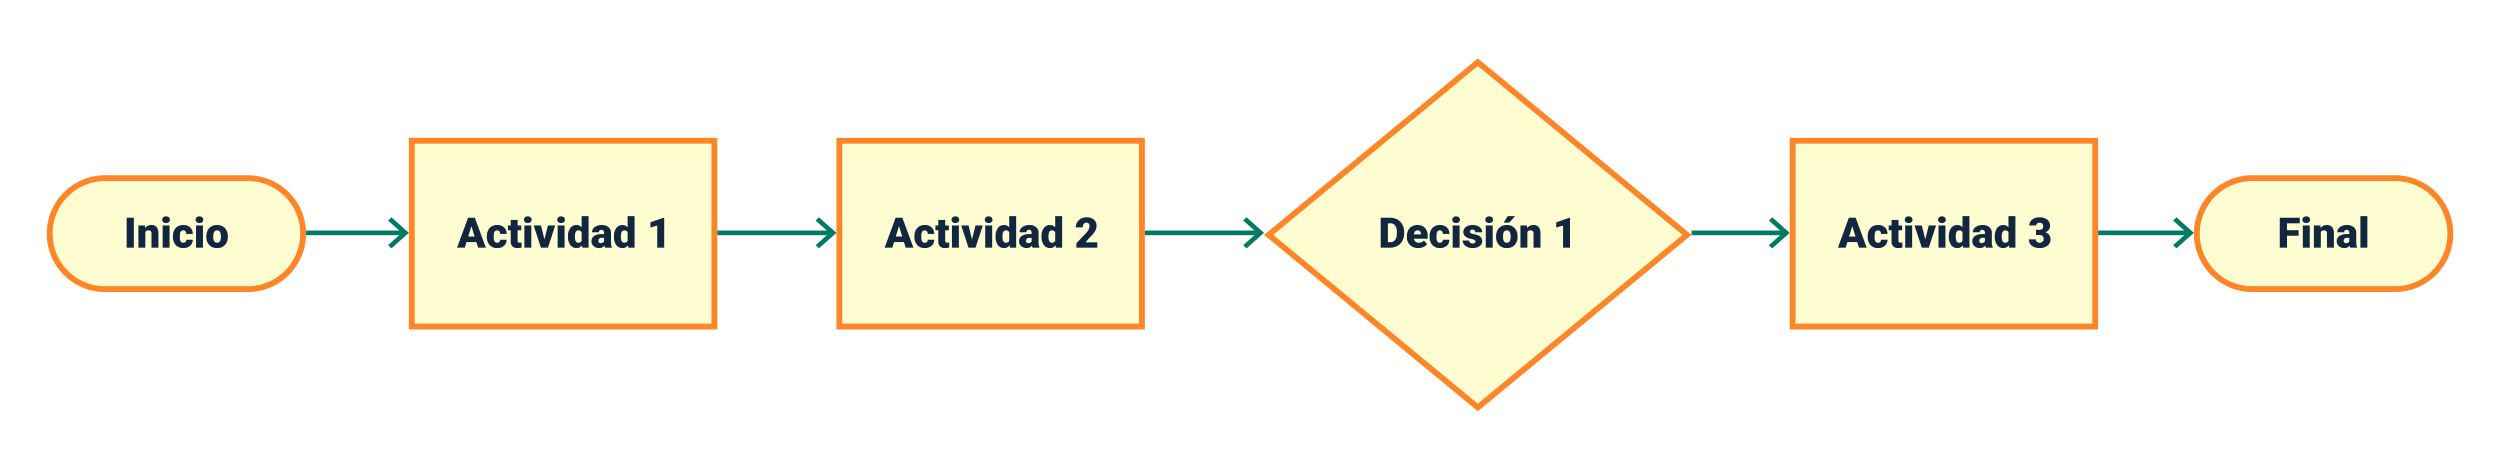 <svg id="t6-t1" xmlns="http://www.w3.org/2000/svg" width="1070" height="201" viewBox="0 0 1070 201">
  <rect id="Rectangle_37730" data-name="Rectangle 37730" width="1070" height="201" fill="#fff"/>
  <g id="Group_117648" data-name="Group 117648" transform="translate(20 25)">
    <path id="Path_179627" data-name="Path 179627" d="M8255.5-10384.25l-91.5-75.479,91.5-75.521,91.5,75.521Z" transform="translate(-7643 10535.25)" fill="#fefdd2"/>
    <path id="Path_179627_-_Outline" data-name="Path 179627 - Outline" d="M8255.5-10387.491l87.572-72.238-87.572-72.279-87.572,72.279,87.572,72.238m0,3.241-91.5-75.479,91.5-75.521,91.5,75.521Z" transform="translate(-7643 10535.25)" fill="#ff8628"/>
    <rect id="Rectangle_37710" data-name="Rectangle 37710" width="111" height="50" rx="25" transform="translate(0 50)" fill="#fefdd2"/>
    <path id="Rectangle_37710_-_Outline" data-name="Rectangle 37710 - Outline" d="M25,2.5a22.507,22.507,0,0,0-8.757,43.233A22.357,22.357,0,0,0,25,47.5H86A22.507,22.507,0,0,0,94.757,4.267,22.357,22.357,0,0,0,86,2.5H25M25,0H86a25,25,0,0,1,0,50H25A25,25,0,0,1,25,0Z" transform="translate(0 50)" fill="#ff8628"/>
    <rect id="Rectangle_37714" data-name="Rectangle 37714" width="111" height="50" rx="25" transform="translate(919 50)" fill="#fefdd2"/>
    <path id="Rectangle_37714_-_Outline" data-name="Rectangle 37714 - Outline" d="M25,2.5a22.507,22.507,0,0,0-8.757,43.233A22.357,22.357,0,0,0,25,47.5H86A22.507,22.507,0,0,0,94.757,4.267,22.357,22.357,0,0,0,86,2.5H25M25,0H86a25,25,0,0,1,0,50H25A25,25,0,0,1,25,0Z" transform="translate(919 50)" fill="#ff8628"/>
    <rect id="Rectangle_37711" data-name="Rectangle 37711" width="132" height="82" transform="translate(155 34)" fill="#fefdd2"/>
    <path id="Rectangle_37711_-_Outline" data-name="Rectangle 37711 - Outline" d="M2.5,2.5v77h127V2.5H2.5M0,0H132V82H0Z" transform="translate(155 34)" fill="#ff8628"/>
    <rect id="Rectangle_37712" data-name="Rectangle 37712" width="132" height="82" transform="translate(338 34)" fill="#fefdd2"/>
    <path id="Rectangle_37712_-_Outline" data-name="Rectangle 37712 - Outline" d="M2.5,2.5v77h127V2.5H2.5M0,0H132V82H0Z" transform="translate(338 34)" fill="#ff8628"/>
    <rect id="Rectangle_37713" data-name="Rectangle 37713" width="132" height="82" transform="translate(746 34)" fill="#fefdd2"/>
    <path id="Rectangle_37713_-_Outline" data-name="Rectangle 37713 - Outline" d="M2.5,2.5v77h127V2.5H2.5M0,0H132V82H0Z" transform="translate(746 34)" fill="#ff8628"/>
    <path id="Path_180945" data-name="Path 180945" d="M13.887,14.609H9.66L8.921,17h-3.3L10.319,4.2h2.9L17.948,17H14.634ZM10.4,12.228h2.751l-1.38-4.438Zm12.366,2.663a1.317,1.317,0,0,0,.967-.338,1.241,1.241,0,0,0,.334-.945h2.777a3.288,3.288,0,0,1-1.121,2.566,4.168,4.168,0,0,1-2.887,1,4.22,4.22,0,0,1-3.27-1.3,5.125,5.125,0,0,1-1.2-3.6v-.123A5.792,5.792,0,0,1,18.9,9.6a3.872,3.872,0,0,1,1.534-1.7,4.573,4.573,0,0,1,2.373-.593,4.116,4.116,0,0,1,2.944,1.028,3.647,3.647,0,0,1,1.09,2.786H24.065A1.626,1.626,0,0,0,23.7,10a1.244,1.244,0,0,0-.967-.4q-1.151,0-1.345,1.468a10.357,10.357,0,0,0-.062,1.283,4.068,4.068,0,0,0,.343,1.986A1.187,1.187,0,0,0,22.764,14.891Zm8.78-9.765V7.49h1.564V9.547H31.544V13.9a1.111,1.111,0,0,0,.193.747,1.037,1.037,0,0,0,.765.211,4.345,4.345,0,0,0,.738-.053v2.118a5.466,5.466,0,0,1-1.67.255,3.1,3.1,0,0,1-2.259-.721,2.954,2.954,0,0,1-.729-2.188V9.547H27.37V7.49h1.213V5.126ZM37.4,17H34.427V7.49H37.4ZM34.251,5.038A1.322,1.322,0,0,1,34.708,4a1.943,1.943,0,0,1,2.373,0,1.322,1.322,0,0,1,.457,1.037,1.322,1.322,0,0,1-.457,1.037,1.943,1.943,0,0,1-2.373,0A1.322,1.322,0,0,1,34.251,5.038Zm8.763,8.438,1.5-5.985h3.12L44.535,17H41.511l-3.1-9.51h3.129ZM51.645,17H48.674V7.49h2.971ZM48.5,5.038A1.322,1.322,0,0,1,48.956,4a1.943,1.943,0,0,1,2.373,0,1.322,1.322,0,0,1,.457,1.037,1.322,1.322,0,0,1-.457,1.037,1.943,1.943,0,0,1-2.373,0A1.322,1.322,0,0,1,48.5,5.038Zm4.6,7.137a5.809,5.809,0,0,1,.976-3.56,3.211,3.211,0,0,1,2.725-1.3,2.731,2.731,0,0,1,2.145,1V3.5h2.971V17H59.248L59.1,15.98a2.8,2.8,0,0,1-2.32,1.2,3.205,3.205,0,0,1-2.689-1.3A5.993,5.993,0,0,1,53.1,12.175Zm2.962.185q0,2.531,1.477,2.531a1.458,1.458,0,0,0,1.406-.826V10.443A1.419,1.419,0,0,0,57.551,9.6q-1.371,0-1.485,2.215ZM68.951,17a3.344,3.344,0,0,1-.281-.853,2.754,2.754,0,0,1-2.285,1.028,3.374,3.374,0,0,1-2.285-.813,2.588,2.588,0,0,1-.94-2.043A2.66,2.66,0,0,1,64.3,11.981a5.821,5.821,0,0,1,3.322-.791h.914v-.5q0-1.316-1.134-1.316a.927.927,0,0,0-1.055,1.042H63.387a2.655,2.655,0,0,1,1.173-2.239,4.931,4.931,0,0,1,2.993-.86,4.323,4.323,0,0,1,2.874.888,3.086,3.086,0,0,1,1.081,2.435v4.21a4.311,4.311,0,0,0,.4,2V17ZM67.1,15.066a1.652,1.652,0,0,0,.918-.237,1.487,1.487,0,0,0,.523-.536V12.772h-.861q-1.547,0-1.547,1.389a.848.848,0,0,0,.272.655A.986.986,0,0,0,67.1,15.066Zm5.678-2.892a5.809,5.809,0,0,1,.976-3.56,3.211,3.211,0,0,1,2.725-1.3,2.731,2.731,0,0,1,2.145,1V3.5h2.971V17H78.926l-.149-1.02a2.8,2.8,0,0,1-2.32,1.2,3.205,3.205,0,0,1-2.689-1.3A5.993,5.993,0,0,1,72.774,12.175Zm2.962.185q0,2.531,1.477,2.531a1.458,1.458,0,0,0,1.406-.826V10.443A1.419,1.419,0,0,0,77.23,9.6q-1.371,0-1.485,2.215ZM94.272,17H91.3V7.543L88.383,8.4V6.146L94,4.2h.272Z" transform="translate(170 64)" fill="#12263f"/>
    <path id="Path_180946" data-name="Path 180946" d="M13.887,14.609H9.66L8.921,17h-3.3L10.319,4.2h2.9L17.948,17H14.634ZM10.4,12.228h2.751l-1.38-4.438Zm12.366,2.663a1.317,1.317,0,0,0,.967-.338,1.241,1.241,0,0,0,.334-.945h2.777a3.288,3.288,0,0,1-1.121,2.566,4.168,4.168,0,0,1-2.887,1,4.22,4.22,0,0,1-3.27-1.3,5.125,5.125,0,0,1-1.2-3.6v-.123A5.792,5.792,0,0,1,18.9,9.6a3.872,3.872,0,0,1,1.534-1.7,4.573,4.573,0,0,1,2.373-.593,4.116,4.116,0,0,1,2.944,1.028,3.647,3.647,0,0,1,1.09,2.786H24.065A1.626,1.626,0,0,0,23.7,10a1.244,1.244,0,0,0-.967-.4q-1.151,0-1.345,1.468a10.357,10.357,0,0,0-.062,1.283,4.068,4.068,0,0,0,.343,1.986A1.187,1.187,0,0,0,22.764,14.891Zm8.78-9.765V7.49h1.564V9.547H31.544V13.9a1.111,1.111,0,0,0,.193.747,1.037,1.037,0,0,0,.765.211,4.345,4.345,0,0,0,.738-.053v2.118a5.466,5.466,0,0,1-1.67.255,3.1,3.1,0,0,1-2.259-.721,2.954,2.954,0,0,1-.729-2.188V9.547H27.37V7.49h1.213V5.126ZM37.4,17H34.427V7.49H37.4ZM34.251,5.038A1.322,1.322,0,0,1,34.708,4a1.943,1.943,0,0,1,2.373,0,1.322,1.322,0,0,1,.457,1.037,1.322,1.322,0,0,1-.457,1.037,1.943,1.943,0,0,1-2.373,0A1.322,1.322,0,0,1,34.251,5.038Zm8.763,8.438,1.5-5.985h3.12L44.535,17H41.511l-3.1-9.51h3.129ZM51.645,17H48.674V7.49h2.971ZM48.5,5.038A1.322,1.322,0,0,1,48.956,4a1.943,1.943,0,0,1,2.373,0,1.322,1.322,0,0,1,.457,1.037,1.322,1.322,0,0,1-.457,1.037,1.943,1.943,0,0,1-2.373,0A1.322,1.322,0,0,1,48.5,5.038Zm4.6,7.137a5.809,5.809,0,0,1,.976-3.56,3.211,3.211,0,0,1,2.725-1.3,2.731,2.731,0,0,1,2.145,1V3.5h2.971V17H59.248L59.1,15.98a2.8,2.8,0,0,1-2.32,1.2,3.205,3.205,0,0,1-2.689-1.3A5.993,5.993,0,0,1,53.1,12.175Zm2.962.185q0,2.531,1.477,2.531a1.458,1.458,0,0,0,1.406-.826V10.443A1.419,1.419,0,0,0,57.551,9.6q-1.371,0-1.485,2.215ZM68.951,17a3.344,3.344,0,0,1-.281-.853,2.754,2.754,0,0,1-2.285,1.028,3.374,3.374,0,0,1-2.285-.813,2.588,2.588,0,0,1-.94-2.043A2.66,2.66,0,0,1,64.3,11.981a5.821,5.821,0,0,1,3.322-.791h.914v-.5q0-1.316-1.134-1.316a.927.927,0,0,0-1.055,1.042H63.387a2.655,2.655,0,0,1,1.173-2.239,4.931,4.931,0,0,1,2.993-.86,4.323,4.323,0,0,1,2.874.888,3.086,3.086,0,0,1,1.081,2.435v4.21a4.311,4.311,0,0,0,.4,2V17ZM67.1,15.066a1.652,1.652,0,0,0,.918-.237,1.487,1.487,0,0,0,.523-.536V12.772h-.861q-1.547,0-1.547,1.389a.848.848,0,0,0,.272.655A.986.986,0,0,0,67.1,15.066Zm5.678-2.892a5.809,5.809,0,0,1,.976-3.56,3.211,3.211,0,0,1,2.725-1.3,2.731,2.731,0,0,1,2.145,1V3.5h2.971V17H78.926l-.149-1.02a2.8,2.8,0,0,1-2.32,1.2,3.205,3.205,0,0,1-2.689-1.3A5.993,5.993,0,0,1,72.774,12.175Zm2.962.185q0,2.531,1.477,2.531a1.458,1.458,0,0,0,1.406-.826V10.443A1.419,1.419,0,0,0,77.23,9.6q-1.371,0-1.485,2.215ZM96.636,17h-8.93V15.066l4.113-4.324A4.909,4.909,0,0,0,93.34,7.991a1.913,1.913,0,0,0-.36-1.257A1.287,1.287,0,0,0,91.934,6.3a1.3,1.3,0,0,0-1.1.576,2.366,2.366,0,0,0-.422,1.437H87.443a4.2,4.2,0,0,1,.589-2.175,4.129,4.129,0,0,1,1.635-1.56A4.856,4.856,0,0,1,92,4.019a4.777,4.777,0,0,1,3.195.958A3.42,3.42,0,0,1,96.32,7.728,4,4,0,0,1,96.039,9.2a6.456,6.456,0,0,1-.875,1.5,22.029,22.029,0,0,1-1.912,2.1L91.6,14.715h5.036Z" transform="translate(353 64)" fill="#12263f"/>
    <path id="Path_180948" data-name="Path 180948" d="M13.887,14.609H9.66L8.921,17h-3.3L10.319,4.2h2.9L17.948,17H14.634ZM10.4,12.228h2.751l-1.38-4.438Zm12.366,2.663a1.317,1.317,0,0,0,.967-.338,1.241,1.241,0,0,0,.334-.945h2.777a3.288,3.288,0,0,1-1.121,2.566,4.168,4.168,0,0,1-2.887,1,4.22,4.22,0,0,1-3.27-1.3,5.125,5.125,0,0,1-1.2-3.6v-.123A5.792,5.792,0,0,1,18.9,9.6a3.872,3.872,0,0,1,1.534-1.7,4.573,4.573,0,0,1,2.373-.593,4.116,4.116,0,0,1,2.944,1.028,3.647,3.647,0,0,1,1.09,2.786H24.065A1.626,1.626,0,0,0,23.7,10a1.244,1.244,0,0,0-.967-.4q-1.151,0-1.345,1.468a10.357,10.357,0,0,0-.062,1.283,4.068,4.068,0,0,0,.343,1.986A1.187,1.187,0,0,0,22.764,14.891Zm8.78-9.765V7.49h1.564V9.547H31.544V13.9a1.111,1.111,0,0,0,.193.747,1.037,1.037,0,0,0,.765.211,4.345,4.345,0,0,0,.738-.053v2.118a5.466,5.466,0,0,1-1.67.255,3.1,3.1,0,0,1-2.259-.721,2.954,2.954,0,0,1-.729-2.188V9.547H27.37V7.49h1.213V5.126ZM37.4,17H34.427V7.49H37.4ZM34.251,5.038A1.322,1.322,0,0,1,34.708,4a1.943,1.943,0,0,1,2.373,0,1.322,1.322,0,0,1,.457,1.037,1.322,1.322,0,0,1-.457,1.037,1.943,1.943,0,0,1-2.373,0A1.322,1.322,0,0,1,34.251,5.038Zm8.763,8.438,1.5-5.985h3.12L44.535,17H41.511l-3.1-9.51h3.129ZM51.645,17H48.674V7.49h2.971ZM48.5,5.038A1.322,1.322,0,0,1,48.956,4a1.943,1.943,0,0,1,2.373,0,1.322,1.322,0,0,1,.457,1.037,1.322,1.322,0,0,1-.457,1.037,1.943,1.943,0,0,1-2.373,0A1.322,1.322,0,0,1,48.5,5.038Zm4.6,7.137a5.809,5.809,0,0,1,.976-3.56,3.211,3.211,0,0,1,2.725-1.3,2.731,2.731,0,0,1,2.145,1V3.5h2.971V17H59.248L59.1,15.98a2.8,2.8,0,0,1-2.32,1.2,3.205,3.205,0,0,1-2.689-1.3A5.993,5.993,0,0,1,53.1,12.175Zm2.962.185q0,2.531,1.477,2.531a1.458,1.458,0,0,0,1.406-.826V10.443A1.419,1.419,0,0,0,57.551,9.6q-1.371,0-1.485,2.215ZM68.951,17a3.344,3.344,0,0,1-.281-.853,2.754,2.754,0,0,1-2.285,1.028,3.374,3.374,0,0,1-2.285-.813,2.588,2.588,0,0,1-.94-2.043A2.66,2.66,0,0,1,64.3,11.981a5.821,5.821,0,0,1,3.322-.791h.914v-.5q0-1.316-1.134-1.316a.927.927,0,0,0-1.055,1.042H63.387a2.655,2.655,0,0,1,1.173-2.239,4.931,4.931,0,0,1,2.993-.86,4.323,4.323,0,0,1,2.874.888,3.086,3.086,0,0,1,1.081,2.435v4.21a4.311,4.311,0,0,0,.4,2V17ZM67.1,15.066a1.652,1.652,0,0,0,.918-.237,1.487,1.487,0,0,0,.523-.536V12.772h-.861q-1.547,0-1.547,1.389a.848.848,0,0,0,.272.655A.986.986,0,0,0,67.1,15.066Zm5.678-2.892a5.809,5.809,0,0,1,.976-3.56,3.211,3.211,0,0,1,2.725-1.3,2.731,2.731,0,0,1,2.145,1V3.5h2.971V17H78.926l-.149-1.02a2.8,2.8,0,0,1-2.32,1.2,3.205,3.205,0,0,1-2.689-1.3A5.993,5.993,0,0,1,72.774,12.175Zm2.962.185q0,2.531,1.477,2.531a1.458,1.458,0,0,0,1.406-.826V10.443A1.419,1.419,0,0,0,77.23,9.6q-1.371,0-1.485,2.215Zm14.678-3h1.4a1.453,1.453,0,0,0,1.661-1.626,1.406,1.406,0,0,0-.4-1.033,1.5,1.5,0,0,0-1.116-.4,1.606,1.606,0,0,0-1.024.343A1.046,1.046,0,0,0,90.5,7.5H87.54A3.032,3.032,0,0,1,88.1,5.7a3.715,3.715,0,0,1,1.56-1.235,5.334,5.334,0,0,1,2.193-.444,5.241,5.241,0,0,1,3.357.976,3.243,3.243,0,0,1,1.222,2.681,2.7,2.7,0,0,1-.505,1.56,3.6,3.6,0,0,1-1.472,1.191,3.441,3.441,0,0,1,1.6,1.121,2.951,2.951,0,0,1,.58,1.859,3.3,3.3,0,0,1-1.318,2.742,5.472,5.472,0,0,1-3.463,1.028,5.675,5.675,0,0,1-2.333-.479,3.656,3.656,0,0,1-1.63-1.327,3.45,3.45,0,0,1-.554-1.929h2.979a1.334,1.334,0,0,0,.475,1.02,1.676,1.676,0,0,0,1.169.431,1.755,1.755,0,0,0,1.248-.435,1.454,1.454,0,0,0,.466-1.112,1.7,1.7,0,0,0-.483-1.371,2.021,2.021,0,0,0-1.336-.4H90.414Z" transform="translate(761 64)" fill="#12263f"/>
    <path id="Path_180947" data-name="Path 180947" d="M9.932,17V4.2h4.122a6.064,6.064,0,0,1,3.05.769,5.406,5.406,0,0,1,2.114,2.171,6.554,6.554,0,0,1,.769,3.142v.589a6.592,6.592,0,0,1-.743,3.151,5.429,5.429,0,0,1-2.092,2.18,5.93,5.93,0,0,1-3.01.8ZM13.017,6.585v8.042h1.072a2.4,2.4,0,0,0,2.039-.945,4.63,4.63,0,0,0,.712-2.808V10.32a4.592,4.592,0,0,0-.712-2.795,2.442,2.442,0,0,0-2.074-.94ZM26.034,17.176a4.889,4.889,0,0,1-3.542-1.305,4.507,4.507,0,0,1-1.354-3.4v-.246a5.84,5.84,0,0,1,.541-2.575,3.955,3.955,0,0,1,1.578-1.727,4.763,4.763,0,0,1,2.461-.611,4.117,4.117,0,0,1,3.164,1.244,4.887,4.887,0,0,1,1.16,3.467v1.151H24.153a2.135,2.135,0,0,0,.694,1.257,2.066,2.066,0,0,0,1.389.457,2.662,2.662,0,0,0,2.2-.984l1.354,1.6a3.784,3.784,0,0,1-1.569,1.217A5.3,5.3,0,0,1,26.034,17.176ZM25.7,9.6q-1.3,0-1.547,1.723h2.988v-.229a1.467,1.467,0,0,0-.36-1.1A1.434,1.434,0,0,0,25.7,9.6Zm9.554,5.291a1.317,1.317,0,0,0,.967-.338,1.241,1.241,0,0,0,.334-.945h2.777a3.288,3.288,0,0,1-1.121,2.566,4.168,4.168,0,0,1-2.887,1,4.22,4.22,0,0,1-3.27-1.3,5.125,5.125,0,0,1-1.2-3.6v-.123A5.792,5.792,0,0,1,31.391,9.6a3.872,3.872,0,0,1,1.534-1.7A4.573,4.573,0,0,1,35.3,7.314a4.116,4.116,0,0,1,2.944,1.028,3.647,3.647,0,0,1,1.09,2.786H36.554A1.626,1.626,0,0,0,36.194,10a1.244,1.244,0,0,0-.967-.4q-1.151,0-1.345,1.468a10.357,10.357,0,0,0-.062,1.283,4.068,4.068,0,0,0,.343,1.986A1.187,1.187,0,0,0,35.253,14.891ZM43.708,17H40.738V7.49h2.971ZM40.562,5.038A1.322,1.322,0,0,1,41.019,4a1.943,1.943,0,0,1,2.373,0,1.322,1.322,0,0,1,.457,1.037,1.322,1.322,0,0,1-.457,1.037,1.943,1.943,0,0,1-2.373,0A1.322,1.322,0,0,1,40.562,5.038Zm9.949,9.29a.684.684,0,0,0-.4-.606,6.016,6.016,0,0,0-1.5-.475,6.853,6.853,0,0,1-1.828-.646,3.062,3.062,0,0,1-1.1-.971,2.319,2.319,0,0,1-.378-1.31,2.628,2.628,0,0,1,1.081-2.158,4.453,4.453,0,0,1,2.83-.848,4.934,4.934,0,0,1,3.023.853,2.666,2.666,0,0,1,1.143,2.241H50.415q0-1.143-1.2-1.143a1.194,1.194,0,0,0-.782.259.8.8,0,0,0-.316.646.737.737,0,0,0,.387.642,3.654,3.654,0,0,0,1.235.4,10.671,10.671,0,0,1,1.49.378,2.706,2.706,0,0,1,2.145,2.646,2.491,2.491,0,0,1-1.156,2.118,5.068,5.068,0,0,1-2.993.817,5.172,5.172,0,0,1-2.18-.439,3.645,3.645,0,0,1-1.494-1.2,2.707,2.707,0,0,1-.536-1.591h2.769a1.145,1.145,0,0,0,.439.962,1.808,1.808,0,0,0,1.081.3,1.422,1.422,0,0,0,.91-.246A.787.787,0,0,0,50.511,14.328ZM57.876,17H54.906V7.49h2.971ZM54.73,5.038A1.322,1.322,0,0,1,55.187,4,1.943,1.943,0,0,1,57.56,4a1.322,1.322,0,0,1,.457,1.037,1.322,1.322,0,0,1-.457,1.037,1.943,1.943,0,0,1-2.373,0A1.322,1.322,0,0,1,54.73,5.038Zm4.6,7.119a5.613,5.613,0,0,1,.554-2.536,3.96,3.96,0,0,1,1.591-1.709,4.791,4.791,0,0,1,2.435-.6,4.373,4.373,0,0,1,3.366,1.323,5.076,5.076,0,0,1,1.23,3.6v.105a4.925,4.925,0,0,1-1.235,3.529,4.384,4.384,0,0,1-3.344,1.305,4.434,4.434,0,0,1-3.261-1.217,4.761,4.761,0,0,1-1.327-3.3Zm2.962.185a3.538,3.538,0,0,0,.413,1.934,1.376,1.376,0,0,0,1.222.615q1.582,0,1.617-2.435v-.3q0-2.558-1.635-2.558-1.485,0-1.608,2.206ZM64.31,3.5h3.129L65,6.26l-2.417,0Zm8.218,3.99.1,1.116A3.225,3.225,0,0,1,75.34,7.314,2.713,2.713,0,0,1,77.56,8.2a4.226,4.226,0,0,1,.76,2.672V17H75.349V11a1.6,1.6,0,0,0-.29-1.059A1.342,1.342,0,0,0,74,9.6a1.413,1.413,0,0,0-1.292.686V17H69.75V7.49ZM90.958,17H87.988V7.543L85.07,8.4V6.146L90.686,4.2h.272Z" transform="translate(561 64)" fill="#12263f"/>
    <path id="Path_180944" data-name="Path 180944" d="M13.285,17H10.208V4.2h3.076Zm4.729-9.51.1,1.116a3.225,3.225,0,0,1,2.716-1.292,2.713,2.713,0,0,1,2.219.888,4.226,4.226,0,0,1,.76,2.672V17H20.834V11a1.6,1.6,0,0,0-.29-1.059A1.342,1.342,0,0,0,19.49,9.6a1.413,1.413,0,0,0-1.292.686V17H15.236V7.49ZM28.569,17H25.6V7.49h2.971ZM25.422,5.038A1.322,1.322,0,0,1,25.879,4a1.943,1.943,0,0,1,2.373,0,1.322,1.322,0,0,1,.457,1.037,1.322,1.322,0,0,1-.457,1.037,1.943,1.943,0,0,1-2.373,0A1.322,1.322,0,0,1,25.422,5.038Zm8.991,9.853a1.317,1.317,0,0,0,.967-.338,1.241,1.241,0,0,0,.334-.945h2.777a3.288,3.288,0,0,1-1.121,2.566,4.168,4.168,0,0,1-2.887,1,4.22,4.22,0,0,1-3.27-1.3,5.125,5.125,0,0,1-1.2-3.6v-.123A5.792,5.792,0,0,1,30.551,9.6a3.872,3.872,0,0,1,1.534-1.7,4.573,4.573,0,0,1,2.373-.593A4.116,4.116,0,0,1,37.4,8.343a3.647,3.647,0,0,1,1.09,2.786H35.714A1.626,1.626,0,0,0,35.354,10a1.244,1.244,0,0,0-.967-.4q-1.151,0-1.345,1.468a10.357,10.357,0,0,0-.062,1.283,4.068,4.068,0,0,0,.343,1.986A1.187,1.187,0,0,0,34.414,14.891ZM42.869,17H39.9V7.49h2.971ZM39.722,5.038A1.322,1.322,0,0,1,40.179,4a1.943,1.943,0,0,1,2.373,0,1.322,1.322,0,0,1,.457,1.037,1.322,1.322,0,0,1-.457,1.037,1.943,1.943,0,0,1-2.373,0A1.322,1.322,0,0,1,39.722,5.038Zm4.6,7.119a5.613,5.613,0,0,1,.554-2.536,3.96,3.96,0,0,1,1.591-1.709,4.791,4.791,0,0,1,2.435-.6,4.373,4.373,0,0,1,3.366,1.323,5.076,5.076,0,0,1,1.23,3.6v.105a4.925,4.925,0,0,1-1.235,3.529,4.384,4.384,0,0,1-3.344,1.305,4.434,4.434,0,0,1-3.261-1.217,4.761,4.761,0,0,1-1.327-3.3Zm2.962.185a3.538,3.538,0,0,0,.413,1.934,1.376,1.376,0,0,0,1.222.615q1.582,0,1.617-2.435v-.3Q50.533,9.6,48.9,9.6q-1.485,0-1.608,2.206Z" transform="translate(24 64)" fill="#12263f"/>
    <path id="Path_180949" data-name="Path 180949" d="M20.8,11.9H15.829V17H12.744V4.2H21.3V6.585H15.829V9.529H20.8ZM25.576,17H22.605V7.49h2.971ZM22.43,5.038A1.322,1.322,0,0,1,22.887,4,1.943,1.943,0,0,1,25.26,4a1.322,1.322,0,0,1,.457,1.037,1.322,1.322,0,0,1-.457,1.037,1.943,1.943,0,0,1-2.373,0A1.322,1.322,0,0,1,22.43,5.038ZM30.12,7.49l.1,1.116a3.225,3.225,0,0,1,2.716-1.292,2.713,2.713,0,0,1,2.219.888,4.226,4.226,0,0,1,.76,2.672V17H32.941V11a1.6,1.6,0,0,0-.29-1.059A1.342,1.342,0,0,0,31.6,9.6a1.413,1.413,0,0,0-1.292.686V17H27.343V7.49ZM42.908,17a3.344,3.344,0,0,1-.281-.853,2.754,2.754,0,0,1-2.285,1.028,3.374,3.374,0,0,1-2.285-.813,2.588,2.588,0,0,1-.94-2.043,2.66,2.66,0,0,1,1.143-2.338,5.821,5.821,0,0,1,3.322-.791H42.5v-.5q0-1.316-1.134-1.316a.927.927,0,0,0-1.055,1.042H37.345a2.655,2.655,0,0,1,1.173-2.239,4.931,4.931,0,0,1,2.993-.86,4.323,4.323,0,0,1,2.874.888,3.086,3.086,0,0,1,1.081,2.435v4.21a4.311,4.311,0,0,0,.4,2V17Zm-1.854-1.934a1.652,1.652,0,0,0,.918-.237,1.487,1.487,0,0,0,.523-.536V12.772h-.861q-1.547,0-1.547,1.389a.848.848,0,0,0,.272.655A.986.986,0,0,0,41.054,15.066ZM50.229,17H47.259V3.5h2.971Z" transform="translate(943 64)" fill="#12263f"/>
    <path id="Union_9" data-name="Union 9" d="M36.507,13.316,35.1,11.906l4.781-4.248H0v-2H39.877L35.095,1.411,36.507,0,44,6.658l-7.493,6.658h0Z" transform="translate(110.999 68)" fill="#007a64"/>
    <path id="Union_10" data-name="Union 10" d="M43.507,13.316,42.1,11.906l4.781-4.248H0v-2H46.877L42.095,1.411,43.507,0,51,6.658l-7.493,6.658h0Z" transform="translate(286.999 68)" fill="#007a64"/>
    <path id="Union_11" data-name="Union 11" d="M43.507,13.316,42.1,11.906l4.781-4.248H0v-2H46.877L42.095,1.411,43.507,0,51,6.658l-7.493,6.658h0Z" transform="translate(469.999 68)" fill="#007a64"/>
    <path id="Union_12" data-name="Union 12" d="M34.507,13.316,33.1,11.906l4.781-4.248H0v-2H37.877L33.095,1.411,34.507,0,42,6.658l-7.493,6.658h0Z" transform="translate(703.999 68)" fill="#007a64"/>
    <path id="Union_13" data-name="Union 13" d="M33.507,13.316,32.1,11.906l4.781-4.248H0v-2H36.877L32.095,1.411,33.507,0,41,6.658l-7.493,6.658h0Z" transform="translate(877.999 68)" fill="#007a64"/>
  </g>
</svg>
